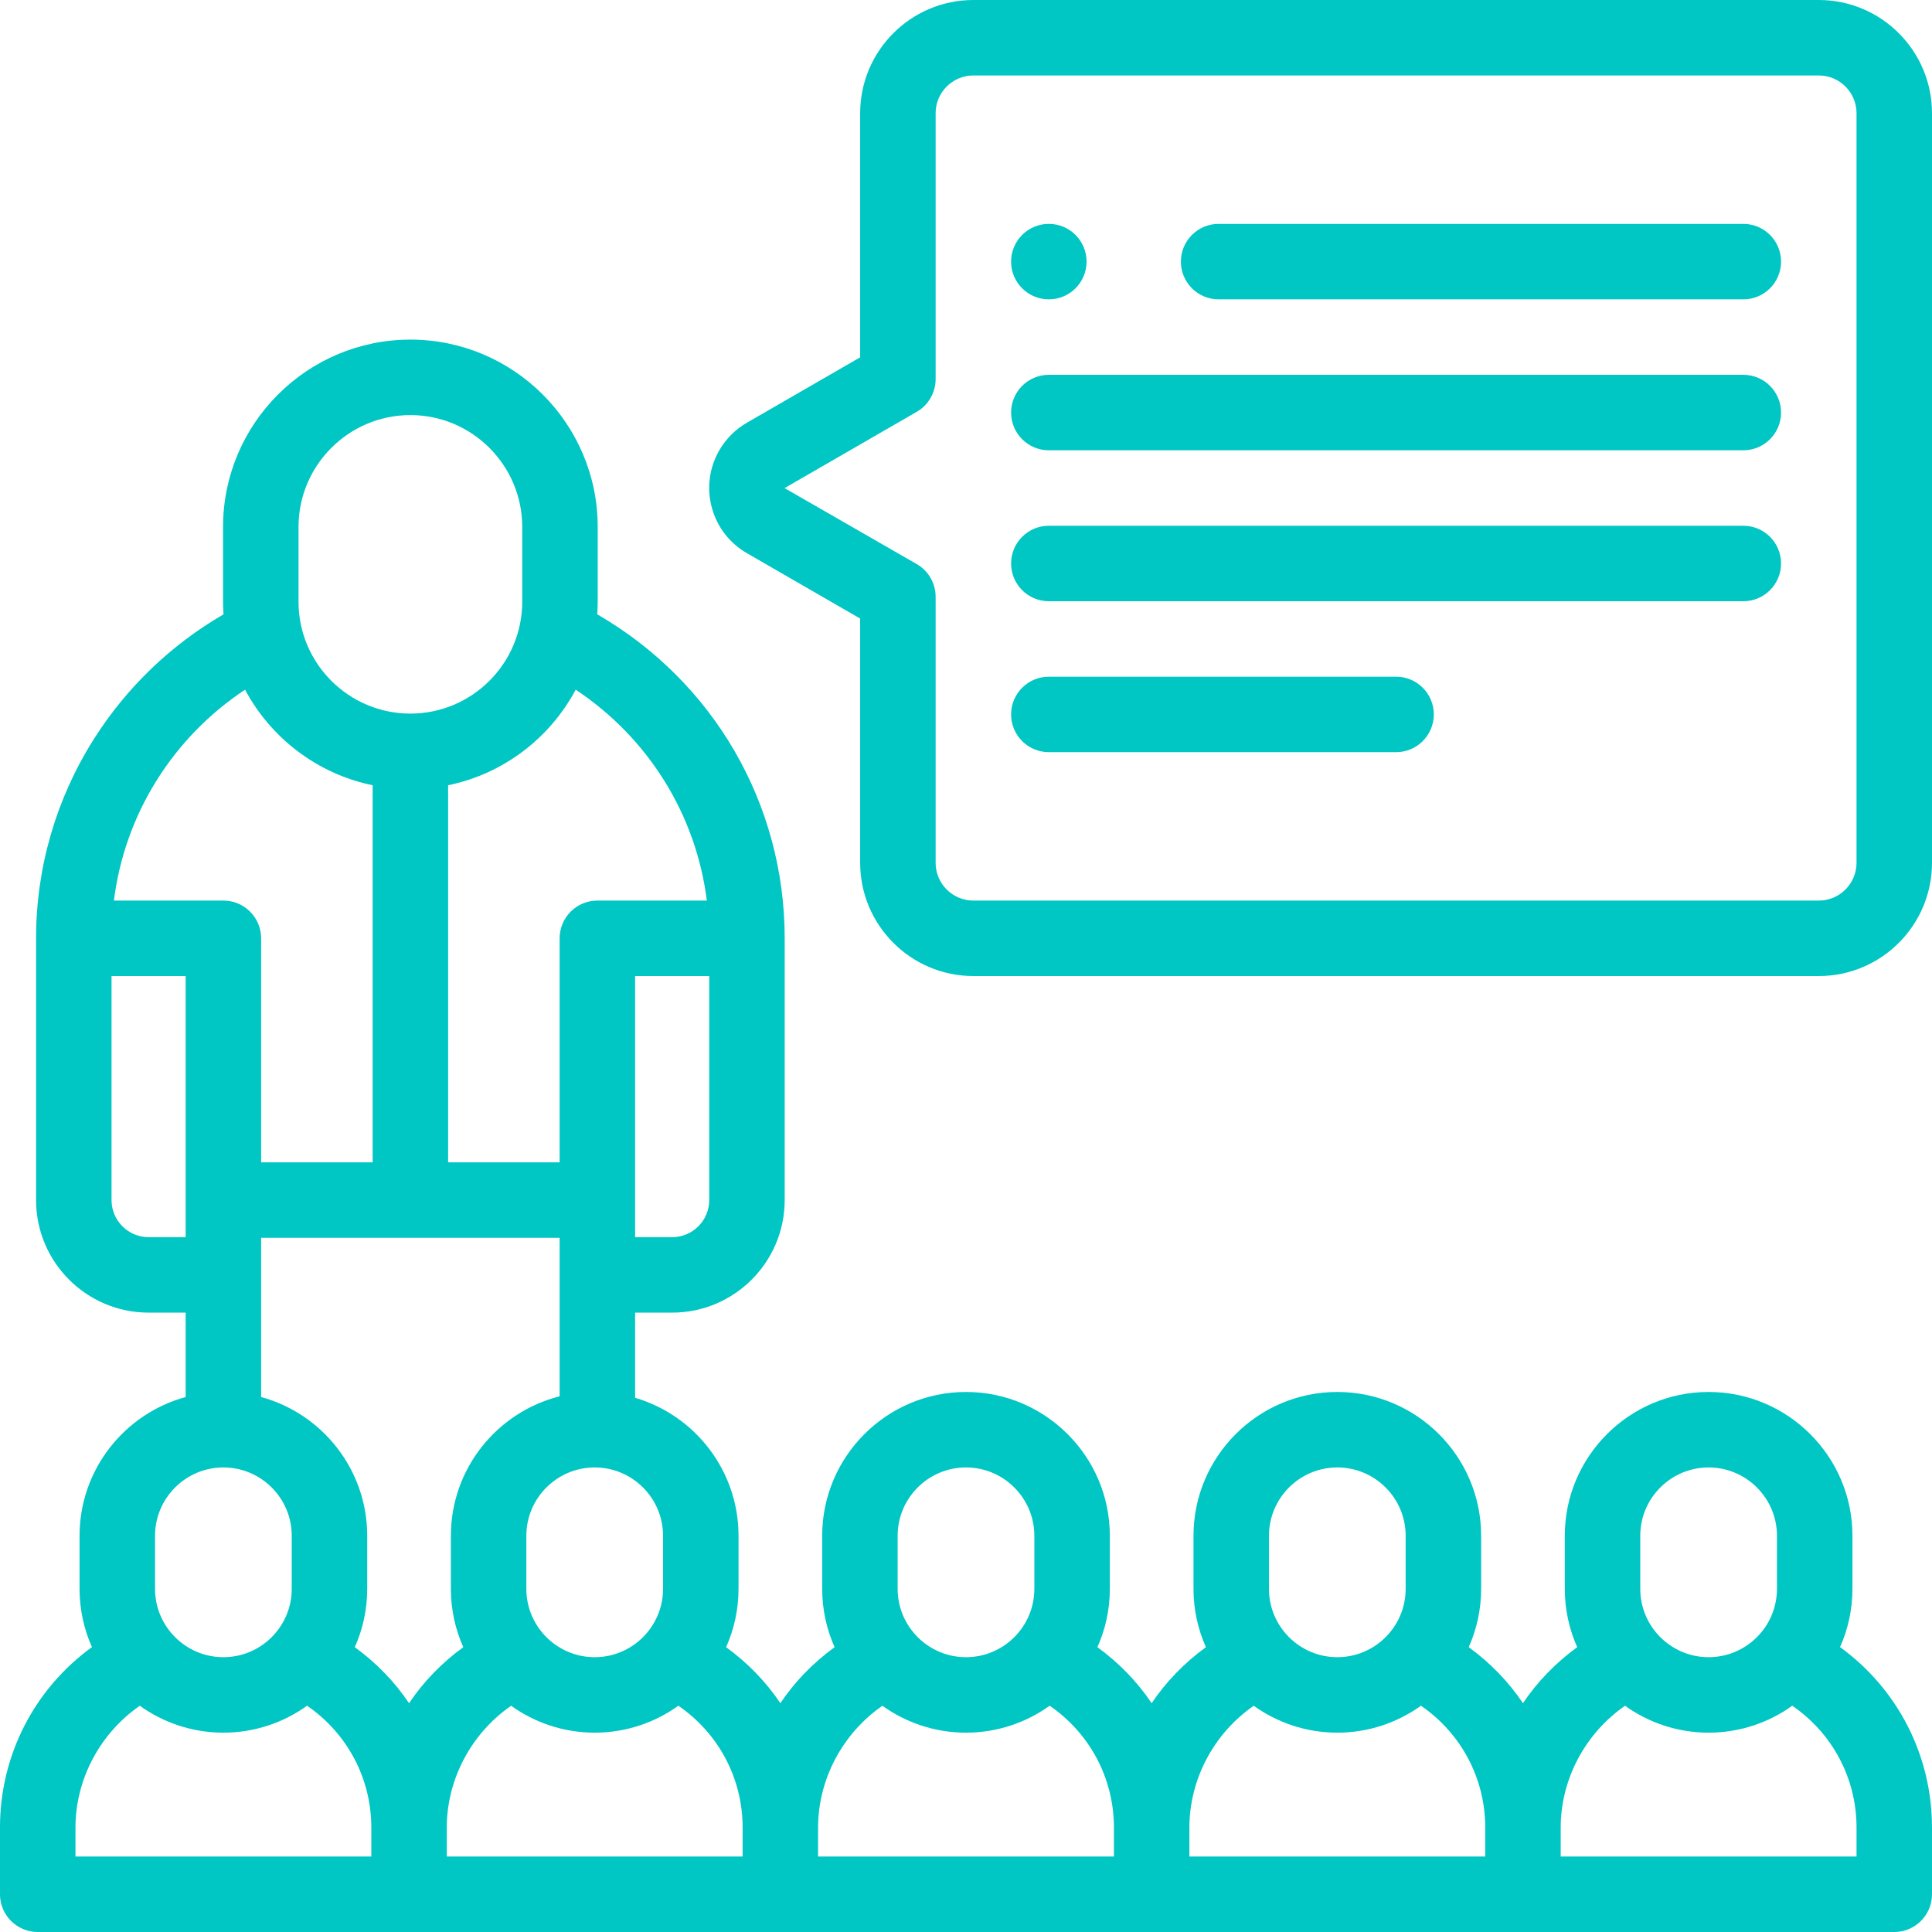 <svg id="Layer_1" fill="#00c6c4" enable-background="new 0 0 512.002 512.002" height="512" viewBox="0 0 512.002 512.002" width="512" xmlns="http://www.w3.org/2000/svg"><g><g><path d="m487.636 436.5c2.102-4.723 3.28-9.945 3.28-15.44v-14.058c0-21.016-17.098-38.114-38.114-38.114s-38.114 17.098-38.114 38.114v14.058c0 5.503 1.182 10.732 3.29 15.461-5.689 4.131-10.548 9.148-14.376 14.842-3.828-5.694-8.686-10.711-14.374-14.841 2.108-4.729 3.29-9.959 3.29-15.462v-14.058c0-21.016-17.098-38.114-38.114-38.114s-38.114 17.098-38.114 38.114v14.058c0 5.503 1.182 10.732 3.289 15.461-5.689 4.131-10.548 9.148-14.376 14.843-3.829-5.694-8.687-10.711-14.375-14.842 2.108-4.729 3.29-9.959 3.29-15.462v-14.058c0-21.016-17.099-38.114-38.115-38.114s-38.114 17.098-38.114 38.114v14.058c0 5.503 1.182 10.732 3.29 15.461-5.689 4.13-10.547 9.148-14.375 14.842-3.829-5.694-8.687-10.711-14.375-14.841 2.108-4.729 3.29-9.959 3.29-15.462v-14.058c0-17.299-11.589-31.934-27.408-36.573v-22.569h9.821c16.443 0 29.821-13.378 29.821-29.821v-69.375c0-35.695-18.895-68.077-49.678-85.863.074-1.103.125-2.213.125-3.335v-19.822c0-27.373-22.27-49.643-49.643-49.643s-49.643 22.27-49.643 49.643v19.822c0 1.122.051 2.232.125 3.336-13.901 8.06-25.699 19.378-34.345 33.032-10.03 15.838-15.332 34.106-15.332 52.83v69.375c0 16.443 13.378 29.821 29.821 29.821h9.821v22.368c-16.18 4.405-28.115 19.218-28.115 36.774v14.058c0 5.494 1.178 10.715 3.279 15.438-15.232 11.055-24.368 28.62-24.368 47.819v17.685c0 5.523 4.478 10 10 10h492.001c5.522 0 10-4.477 10-10v-17.685c0-19.192-9.137-36.762-24.365-47.817zm-52.949-29.497c0-9.988 8.126-18.114 18.114-18.114s18.114 8.126 18.114 18.114v14.058c0 9.988-8.126 18.114-18.114 18.114s-18.114-8.126-18.114-18.114zm-98.399 0c0-9.988 8.126-18.114 18.114-18.114s18.114 8.126 18.114 18.114v14.058c0 9.988-8.126 18.114-18.114 18.114s-18.114-8.126-18.114-18.114zm-4.039 45.043c6.248 4.48 13.895 7.128 22.153 7.128 8.264 0 15.916-2.652 22.167-7.138 10.624 7.284 17.034 19.22 17.034 32.281v7.685h-78.4v-7.685c-.001-12.848 6.544-24.992 17.046-32.271zm-94.363-45.043c0-9.988 8.126-18.114 18.114-18.114 9.989 0 18.115 8.126 18.115 18.114v14.058c0 9.988-8.126 18.114-18.115 18.114-9.988 0-18.114-8.126-18.114-18.114zm-4.038 45.044c6.248 4.48 13.895 7.128 22.153 7.128 8.264 0 15.916-2.652 22.167-7.138 10.624 7.284 17.034 19.221 17.034 32.281v7.685h-78.4v-7.685c-.001-12.849 6.545-24.993 17.046-32.271zm-58.133-45.044v14.058c0 9.988-8.126 18.114-18.115 18.114-9.988 0-18.114-8.126-18.114-18.114v-14.058c0-9.988 8.126-18.114 18.114-18.114 9.989 0 18.115 8.126 18.115 18.114zm12.235-88.963c0 5.416-4.406 9.821-9.821 9.821h-9.821v-69.198l19.643.001v59.376zm-.627-79.376-29.015-.001c-.001 0-.001 0-.001 0-2.652 0-5.195 1.054-7.071 2.929-1.875 1.875-2.929 4.419-2.929 7.071v59.377h-29.553v-99.942c14.651-3.008 26.962-12.496 33.813-25.321 19.262 12.798 31.881 33.095 34.756 55.887zm-108.212-99.018c0-16.345 13.298-29.643 29.643-29.643h.001c16.345 0 29.642 13.298 29.642 29.643v19.822c0 16.345-13.298 29.643-29.643 29.643s-29.643-13.298-29.643-29.643zm-14.173 43.127c6.851 12.827 19.163 22.316 33.816 25.325v99.942h-29.553v-59.377c0-2.652-1.054-5.196-2.929-7.071-1.876-1.875-4.42-2.929-7.072-2.929l-29.016.001c2.871-22.806 15.487-43.095 34.754-55.891zm-25.559 145.088c-5.415 0-9.821-4.406-9.821-9.821v-59.376l19.643-.001v69.198zm1.706 79.142c0-9.988 8.127-18.114 18.115-18.114s18.114 8.126 18.114 18.114v14.058c0 9.988-8.126 18.114-18.114 18.114s-18.115-8.126-18.115-18.114zm57.316 84.999h-78.401v-7.685c0-12.849 6.546-24.992 17.047-32.271 6.249 4.48 13.895 7.128 22.153 7.128 8.264 0 15.916-2.652 22.167-7.138 10.624 7.284 17.034 19.22 17.034 32.281zm9.998-40.638c-3.828-5.694-8.686-10.711-14.374-14.841 2.108-4.729 3.29-9.959 3.29-15.462v-14.058c0-17.556-11.935-32.369-28.114-36.774v-42.189h79.106v42c-16.539 4.16-28.821 19.152-28.821 36.963v14.058c0 5.503 1.182 10.732 3.29 15.461-5.69 4.13-10.548 9.147-14.377 14.842zm10.002 32.953c0-12.849 6.545-24.992 17.047-32.271 6.248 4.48 13.895 7.128 22.153 7.128 8.264 0 15.916-2.652 22.167-7.138 10.624 7.284 17.034 19.221 17.034 32.281v7.685h-78.4v-7.685zm373.6 7.685h-78.399v-7.685c0-12.849 6.545-24.992 17.047-32.271 6.248 4.48 13.895 7.128 22.153 7.128 8.264 0 15.916-2.652 22.167-7.138 10.624 7.284 17.033 19.22 17.033 32.281v7.685z"/><path d="m482.001 0h-224.05c-16.542 0-30 13.458-30 30v64.695l-29.857 17.238c-3.114 1.756-5.702 4.326-7.488 7.434-2.656 4.622-3.354 10.002-1.964 15.148 1.391 5.146 4.701 9.443 9.306 12.089l30.004 17.323v64.737c0 16.542 13.458 30 30 30h224.05c16.542 0 30-13.458 30-30v-198.664c-.001-16.542-13.459-30-30.001-30zm10 228.665c0 5.514-4.486 10-10 10h-224.05c-5.514 0-10-4.486-10-10v-70.511c0-3.573-1.906-6.874-5-8.66l-35.032-20.14c.041-.023.083-.047.124-.071l34.908-20.154c3.094-1.786 5-5.087 5-8.66v-70.469c0-5.514 4.486-10 10-10h224.05c5.514 0 10 4.486 10 10z"/><path d="m462 59.332h-139.051c-5.522 0-10 4.477-10 10s4.478 10 10 10h139.051c5.522 0 10-4.477 10-10s-4.477-10-10-10z"/><path d="m462 99.332h-184.047c-5.522 0-10 4.477-10 10s4.478 10 10 10h184.047c5.522 0 10-4.477 10-10s-4.477-10-10-10z"/><path d="m462 139.332h-184.047c-5.522 0-10 4.477-10 10s4.478 10 10 10h184.047c5.522 0 10-4.477 10-10s-4.477-10-10-10z"/><path d="m369.977 179.332h-92.024c-5.522 0-10 4.477-10 10s4.478 10 10 10h92.024c5.522 0 10-4.477 10-10s-4.477-10-10-10z"/><path d="m277.953 79.332c5.522 0 10-4.477 10-10s-4.478-10-10-10h-.007c-5.522 0-9.996 4.477-9.996 10s4.48 10 10.003 10z"/></g></g></svg>